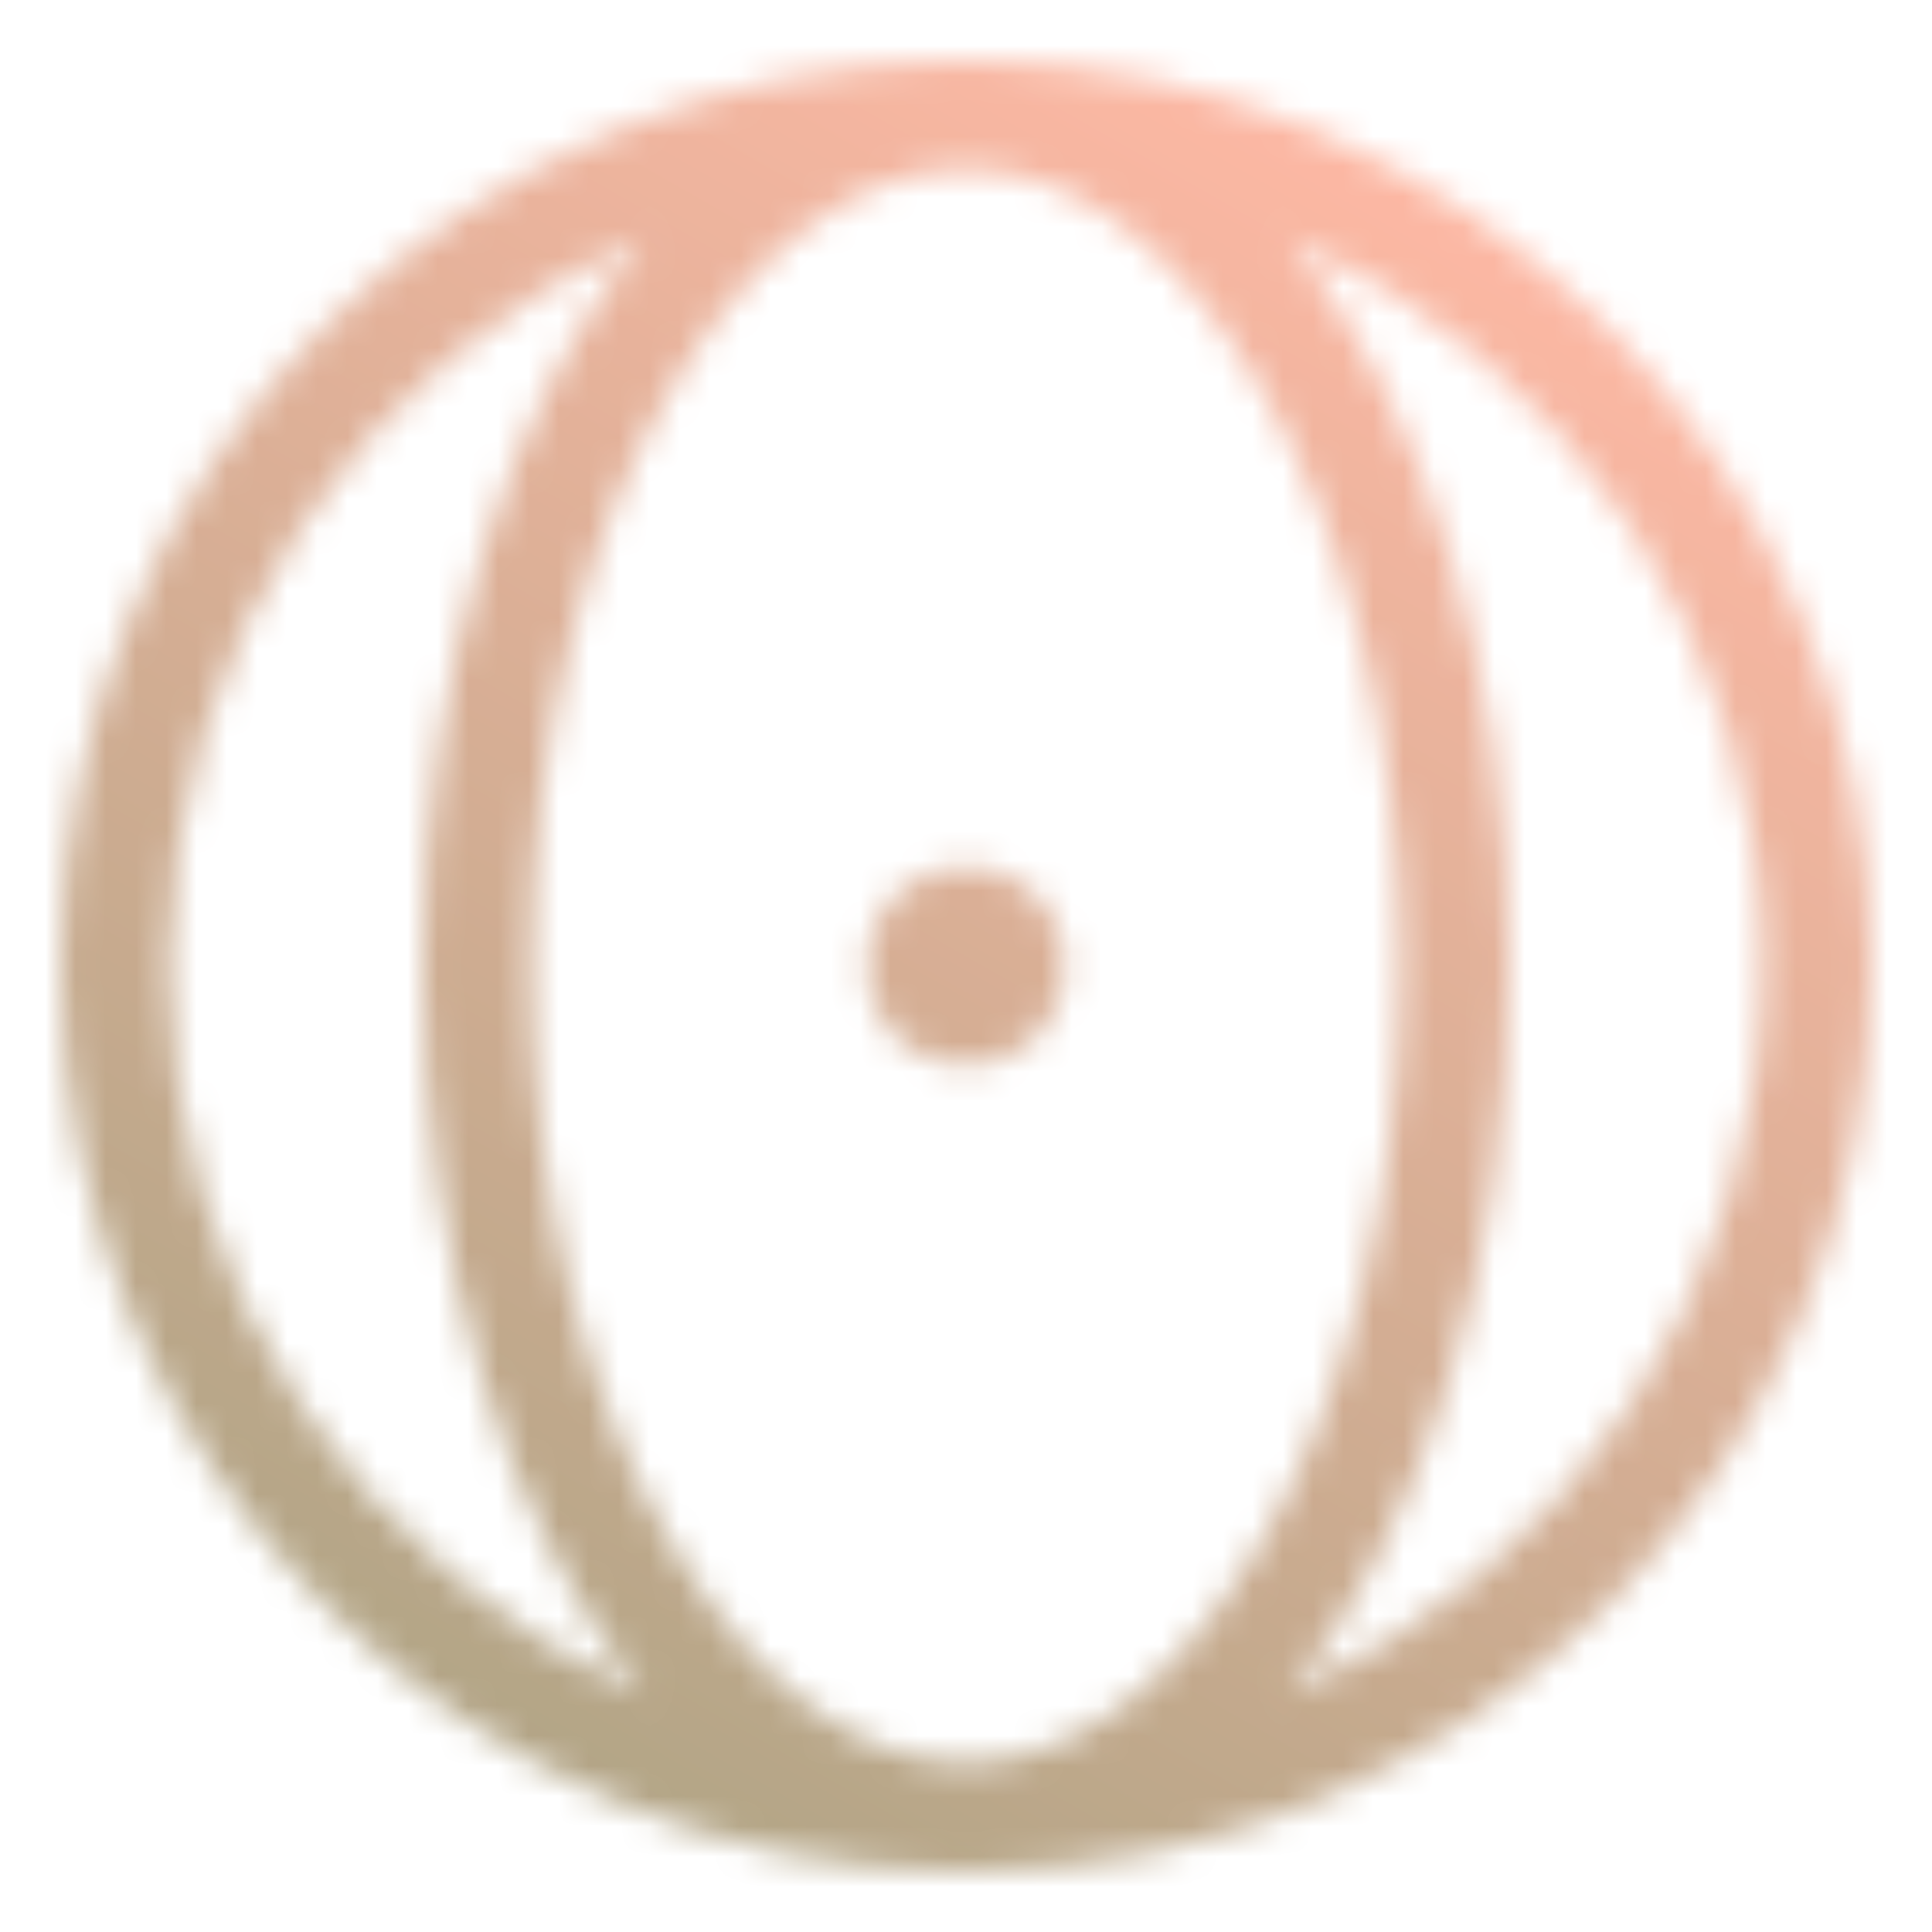 <svg width="64" height="64" viewBox="0 0 64 64" fill="none" xmlns="http://www.w3.org/2000/svg">
<mask id="mask0_1045_1099" style="mask-type:alpha" maskUnits="userSpaceOnUse" x="2" y="2" width="60" height="60">
<mask id="mask1_1045_1099" style="mask-type:luminance" maskUnits="userSpaceOnUse" x="2" y="2" width="60" height="60">
<path d="M62 2H2V62H62V2Z" fill="white"/>
</mask>
<g mask="url(#mask1_1045_1099)">
<path fill-rule="evenodd" clip-rule="evenodd" d="M41.641 51.361C38.73 56.213 35.209 58.4 32 58.4C28.791 58.4 25.27 56.213 22.359 51.361C19.491 46.581 17.6 39.744 17.6 32C17.6 24.256 19.491 17.419 22.359 12.639C25.27 7.787 28.791 5.6 32 5.6C35.209 5.6 38.73 7.787 41.641 12.639C44.509 17.419 46.4 24.256 46.4 32C46.4 39.744 44.509 46.581 41.641 51.361ZM62 32C62 15.431 48.568 2 32 2C15.431 2 2 15.431 2 32C2 48.568 15.431 62 32 62C48.568 62 62 48.568 62 32ZM5.6 32C5.6 42.779 12.06 52.049 21.319 56.15C16.88 50.687 14 41.904 14 32C14 22.096 16.88 13.313 21.319 7.85C12.06 11.951 5.6 21.221 5.6 32ZM58.4 32C58.4 42.779 51.94 52.049 42.681 56.15C47.121 50.687 50 41.904 50 32C50 22.096 47.121 13.313 42.681 7.85C51.94 11.951 58.4 21.221 58.4 32ZM32 35.3C33.822 35.3 35.3 33.822 35.3 32C35.3 30.177 33.822 28.7 32 28.7C30.177 28.7 28.7 30.177 28.7 32C28.7 33.822 30.177 35.3 32 35.3Z" fill="#626262"/>
</g>
</mask>
<g mask="url(#mask0_1045_1099)">
<rect width="64" height="64" fill="url(#paint0_linear_1045_1099)"/>
</g>
<defs>
<linearGradient id="paint0_linear_1045_1099" x1="16" y1="58" x2="46.5" y2="4.5" gradientUnits="userSpaceOnUse">
<stop stop-color="#b2a586"/>
<stop offset="1" stop-color="#FEB8A4"/>
</linearGradient>
</defs>
</svg>
